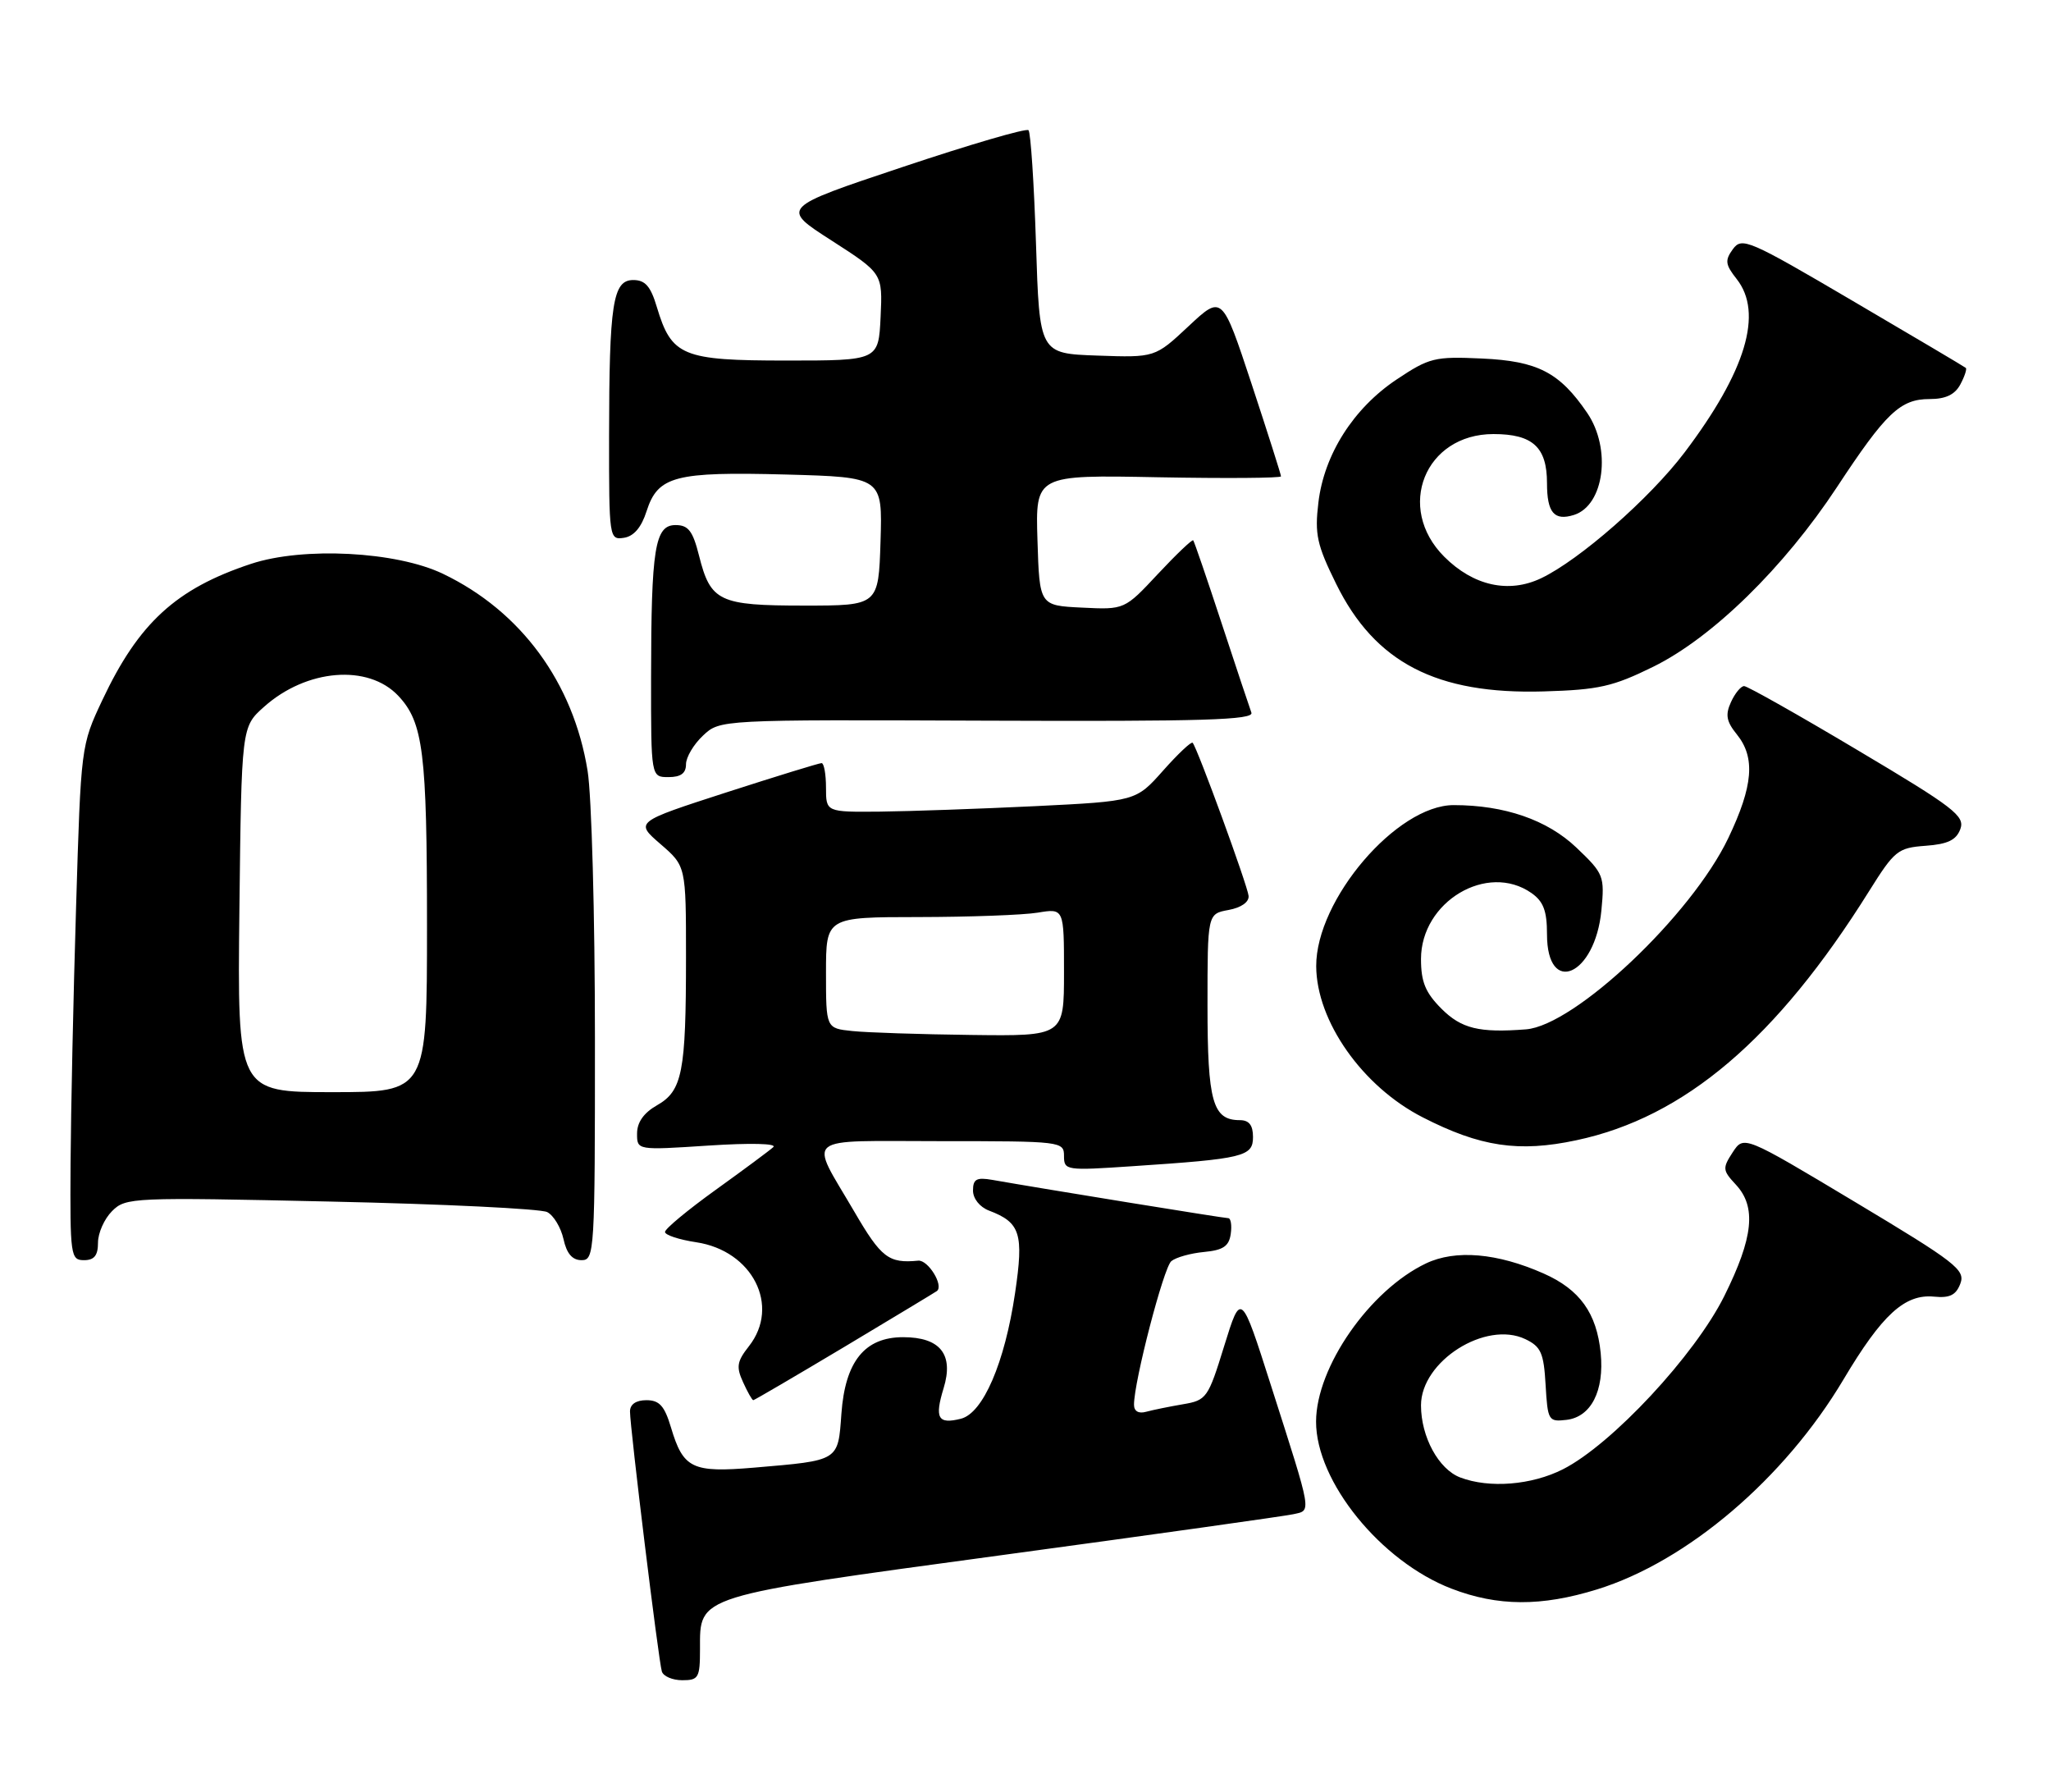 <?xml version="1.0" encoding="UTF-8" standalone="no"?>
<!DOCTYPE svg PUBLIC "-//W3C//DTD SVG 1.1//EN" "http://www.w3.org/Graphics/SVG/1.1/DTD/svg11.dtd" >
<svg xmlns="http://www.w3.org/2000/svg" xmlns:xlink="http://www.w3.org/1999/xlink" version="1.1" viewBox="0 0 293 256">
 <g >
 <path fill="currentColor"
d=" M 100.00 235.54 C 100.00 227.83 99.12 228.11 143.19 222.12 C 164.81 219.19 183.51 216.56 184.74 216.29 C 187.38 215.70 187.53 216.55 181.58 197.94 C 177.29 184.50 177.29 184.50 174.89 192.24 C 172.59 199.70 172.37 200.01 169.00 200.58 C 167.07 200.91 164.71 201.39 163.75 201.65 C 162.65 201.96 162.00 201.58 162.00 200.64 C 162.00 197.33 166.23 181.05 167.33 180.14 C 167.98 179.60 170.08 179.01 172.00 178.83 C 174.74 178.57 175.57 178.01 175.82 176.25 C 176.00 175.01 175.83 174.00 175.46 174.00 C 174.86 174.00 149.32 169.86 141.75 168.53 C 139.51 168.14 139.00 168.42 139.00 170.05 C 139.00 171.21 139.96 172.41 141.29 172.92 C 145.77 174.62 146.27 176.19 145.01 184.70 C 143.53 194.68 140.44 201.85 137.27 202.65 C 133.99 203.47 133.49 202.58 134.80 198.29 C 136.28 193.47 134.33 191.00 129.02 191.00 C 123.53 191.00 120.74 194.46 120.20 201.93 C 119.71 208.74 119.94 208.59 107.77 209.63 C 98.87 210.38 97.61 209.78 95.85 203.88 C 94.93 200.81 94.20 200.00 92.34 200.00 C 90.86 200.00 90.00 200.59 90.00 201.61 C 90.00 203.91 94.08 237.25 94.55 238.75 C 94.76 239.44 96.08 240.00 97.47 240.00 C 99.80 240.00 100.00 239.65 100.00 235.54 Z  M 228.14 227.03 C 241.02 223.05 254.93 211.20 263.35 197.05 C 268.87 187.77 272.12 184.80 276.30 185.21 C 278.54 185.43 279.43 184.99 280.05 183.35 C 280.79 181.39 279.41 180.32 264.99 171.68 C 249.12 162.17 249.12 162.17 247.53 164.59 C 246.05 166.86 246.08 167.17 247.97 169.20 C 250.94 172.38 250.49 176.75 246.33 185.12 C 242.13 193.57 230.26 206.32 223.29 209.86 C 218.82 212.13 212.76 212.62 208.61 211.04 C 205.52 209.87 203.00 205.24 203.00 200.74 C 203.00 194.43 212.24 188.57 217.91 191.28 C 220.14 192.35 220.54 193.25 220.80 197.82 C 221.10 202.92 221.21 203.11 223.78 202.81 C 227.29 202.40 229.20 198.68 228.67 193.26 C 228.10 187.56 225.69 184.19 220.51 181.90 C 213.89 178.97 207.93 178.46 203.72 180.46 C 195.68 184.28 188.03 195.27 188.01 203.05 C 187.99 211.60 197.25 223.03 207.36 226.92 C 213.96 229.46 220.19 229.49 228.14 227.03 Z  M 120.70 192.34 C 127.74 188.12 133.65 184.56 133.84 184.41 C 134.86 183.63 132.58 179.93 131.17 180.07 C 126.95 180.48 125.89 179.67 122.04 173.06 C 115.56 161.97 114.30 163.00 134.39 163.00 C 151.66 163.00 152.00 163.04 152.00 165.12 C 152.00 167.18 152.28 167.22 161.75 166.58 C 177.69 165.52 179.00 165.20 179.00 162.41 C 179.00 160.72 178.44 160.00 177.12 160.00 C 173.24 160.00 172.50 157.38 172.50 143.61 C 172.50 130.53 172.50 130.53 175.50 129.98 C 177.31 129.65 178.45 128.85 178.37 127.97 C 178.24 126.53 171.07 106.88 170.38 106.10 C 170.19 105.88 168.29 107.67 166.16 110.07 C 162.28 114.44 162.28 114.44 147.89 115.15 C 139.98 115.53 130.01 115.88 125.75 115.93 C 118.00 116.00 118.00 116.00 118.00 112.50 C 118.00 110.58 117.71 109.00 117.37 109.00 C 117.02 109.00 110.88 110.89 103.72 113.20 C 90.71 117.41 90.71 117.41 94.35 120.56 C 98.00 123.71 98.00 123.71 98.00 136.73 C 98.00 153.17 97.48 155.82 93.85 157.88 C 91.97 158.95 91.01 160.31 91.01 161.90 C 91.00 164.30 91.00 164.30 101.22 163.63 C 107.19 163.24 111.04 163.33 110.47 163.85 C 109.94 164.34 106.24 167.08 102.25 169.95 C 98.26 172.82 95.00 175.52 95.00 175.97 C 95.00 176.41 97.01 177.07 99.46 177.44 C 107.51 178.65 111.51 186.54 106.99 192.29 C 105.28 194.46 105.15 195.24 106.15 197.42 C 106.79 198.84 107.45 200.00 107.61 200.00 C 107.76 200.00 113.65 196.55 120.70 192.34 Z  M 14.00 177.50 C 14.00 176.12 14.90 174.10 16.01 172.99 C 17.96 171.04 18.87 171.00 47.26 171.63 C 63.34 171.98 77.25 172.66 78.17 173.13 C 79.09 173.60 80.13 175.34 80.50 176.99 C 80.95 179.06 81.76 180.00 83.08 180.00 C 84.93 180.00 85.00 178.90 84.99 148.25 C 84.99 130.79 84.52 113.62 83.94 110.09 C 81.90 97.48 74.42 87.30 63.28 81.96 C 56.61 78.76 43.32 78.07 35.86 80.54 C 25.16 84.08 19.81 88.98 14.62 100.00 C 11.57 106.48 11.56 106.58 10.87 129.50 C 10.48 142.15 10.13 158.69 10.08 166.25 C 10.00 179.36 10.09 180.00 12.00 180.00 C 13.47 180.00 14.00 179.33 14.00 177.50 Z  M 225.20 162.87 C 240.64 159.60 253.81 148.40 267.00 127.31 C 270.65 121.48 271.12 121.10 275.08 120.81 C 278.26 120.58 279.47 119.99 280.05 118.42 C 280.73 116.56 279.15 115.34 265.40 107.17 C 256.93 102.12 249.62 98.00 249.16 98.00 C 248.70 98.00 247.85 99.03 247.28 100.29 C 246.45 102.10 246.63 103.06 248.12 104.90 C 250.79 108.20 250.46 112.25 246.90 119.71 C 241.64 130.73 224.97 146.48 218.00 147.03 C 211.31 147.55 208.77 146.93 205.92 144.08 C 203.63 141.78 203.00 140.26 203.00 136.98 C 203.00 128.79 212.47 123.14 218.78 127.56 C 220.49 128.76 221.00 130.10 221.00 133.45 C 221.00 142.37 227.87 139.36 228.77 130.05 C 229.24 125.12 229.12 124.80 225.19 121.06 C 221.04 117.11 214.93 115.00 207.67 115.00 C 199.54 115.00 188.00 128.51 188.03 138.00 C 188.06 145.86 194.64 155.21 203.25 159.60 C 211.47 163.81 216.96 164.63 225.20 162.87 Z  M 98.00 109.17 C 98.00 108.17 99.09 106.32 100.43 105.07 C 102.85 102.79 102.85 102.79 141.05 102.94 C 171.93 103.06 179.16 102.84 178.77 101.79 C 178.51 101.08 176.59 95.33 174.51 89.00 C 172.43 82.67 170.61 77.36 170.46 77.18 C 170.32 77.01 168.05 79.17 165.42 81.98 C 160.65 87.09 160.65 87.09 154.57 86.79 C 148.50 86.50 148.50 86.50 148.21 77.17 C 147.92 67.83 147.92 67.83 165.46 68.17 C 175.11 68.35 183.00 68.29 183.00 68.04 C 183.00 67.79 181.11 61.85 178.80 54.84 C 174.59 42.11 174.59 42.11 169.80 46.59 C 165.00 51.08 165.00 51.08 156.75 50.79 C 148.50 50.50 148.50 50.50 148.00 34.83 C 147.72 26.21 147.24 18.91 146.93 18.60 C 146.62 18.28 138.52 20.65 128.93 23.86 C 111.50 29.68 111.50 29.68 118.80 34.36 C 126.09 39.05 126.09 39.05 125.80 45.27 C 125.50 51.50 125.50 51.50 112.35 51.50 C 97.45 51.50 95.94 50.87 93.83 43.84 C 92.95 40.89 92.17 40.00 90.47 40.00 C 87.54 40.00 87.03 43.33 87.01 62.32 C 87.00 76.87 87.04 77.13 89.12 76.82 C 90.54 76.61 91.63 75.34 92.37 73.01 C 93.99 67.99 96.41 67.36 112.29 67.78 C 126.07 68.16 126.07 68.16 125.79 77.33 C 125.50 86.50 125.50 86.50 114.90 86.50 C 102.72 86.50 101.51 85.93 99.86 79.36 C 98.97 75.83 98.33 75.00 96.51 75.00 C 93.55 75.00 93.03 78.27 93.01 96.75 C 93.00 111.00 93.00 111.00 95.50 111.00 C 97.25 111.00 98.00 110.46 98.00 109.17 Z  M 236.19 95.23 C 244.62 91.08 254.85 81.07 262.41 69.60 C 269.41 58.96 271.47 57.00 275.65 57.00 C 277.95 57.00 279.26 56.38 280.05 54.91 C 280.66 53.77 281.01 52.70 280.83 52.55 C 280.65 52.39 273.39 48.09 264.71 43.00 C 249.82 34.25 248.84 33.83 247.56 35.58 C 246.39 37.19 246.46 37.78 248.10 39.86 C 251.92 44.71 249.42 53.03 240.65 64.63 C 235.69 71.18 225.64 79.99 220.15 82.60 C 215.52 84.80 210.48 83.68 206.32 79.52 C 199.33 72.53 203.56 62.00 213.35 62.00 C 218.96 62.00 221.00 63.87 221.00 69.01 C 221.00 73.24 222.03 74.44 224.86 73.55 C 229.18 72.17 230.23 64.11 226.75 58.99 C 222.80 53.19 219.67 51.57 211.70 51.21 C 204.96 50.90 204.19 51.09 199.54 54.19 C 193.35 58.31 189.15 64.92 188.34 71.80 C 187.80 76.31 188.13 77.83 190.87 83.38 C 196.41 94.65 205.22 99.21 220.53 98.76 C 228.40 98.53 230.40 98.08 236.19 95.23 Z  M 121.75 147.27 C 118.00 146.88 118.00 146.88 118.00 138.94 C 118.00 131.00 118.00 131.00 131.25 130.99 C 138.54 130.98 146.19 130.70 148.25 130.36 C 152.00 129.74 152.00 129.74 152.00 138.87 C 152.00 148.00 152.00 148.00 138.75 147.83 C 131.46 147.74 123.81 147.49 121.75 147.27 Z  M 34.20 129.92 C 34.50 103.83 34.50 103.83 37.71 100.97 C 43.78 95.54 52.60 94.82 56.90 99.39 C 60.47 103.19 61.00 107.47 61.00 132.24 C 61.00 156.00 61.00 156.00 47.45 156.00 C 33.91 156.00 33.91 156.00 34.20 129.92 Z "/>
</g>
</svg>